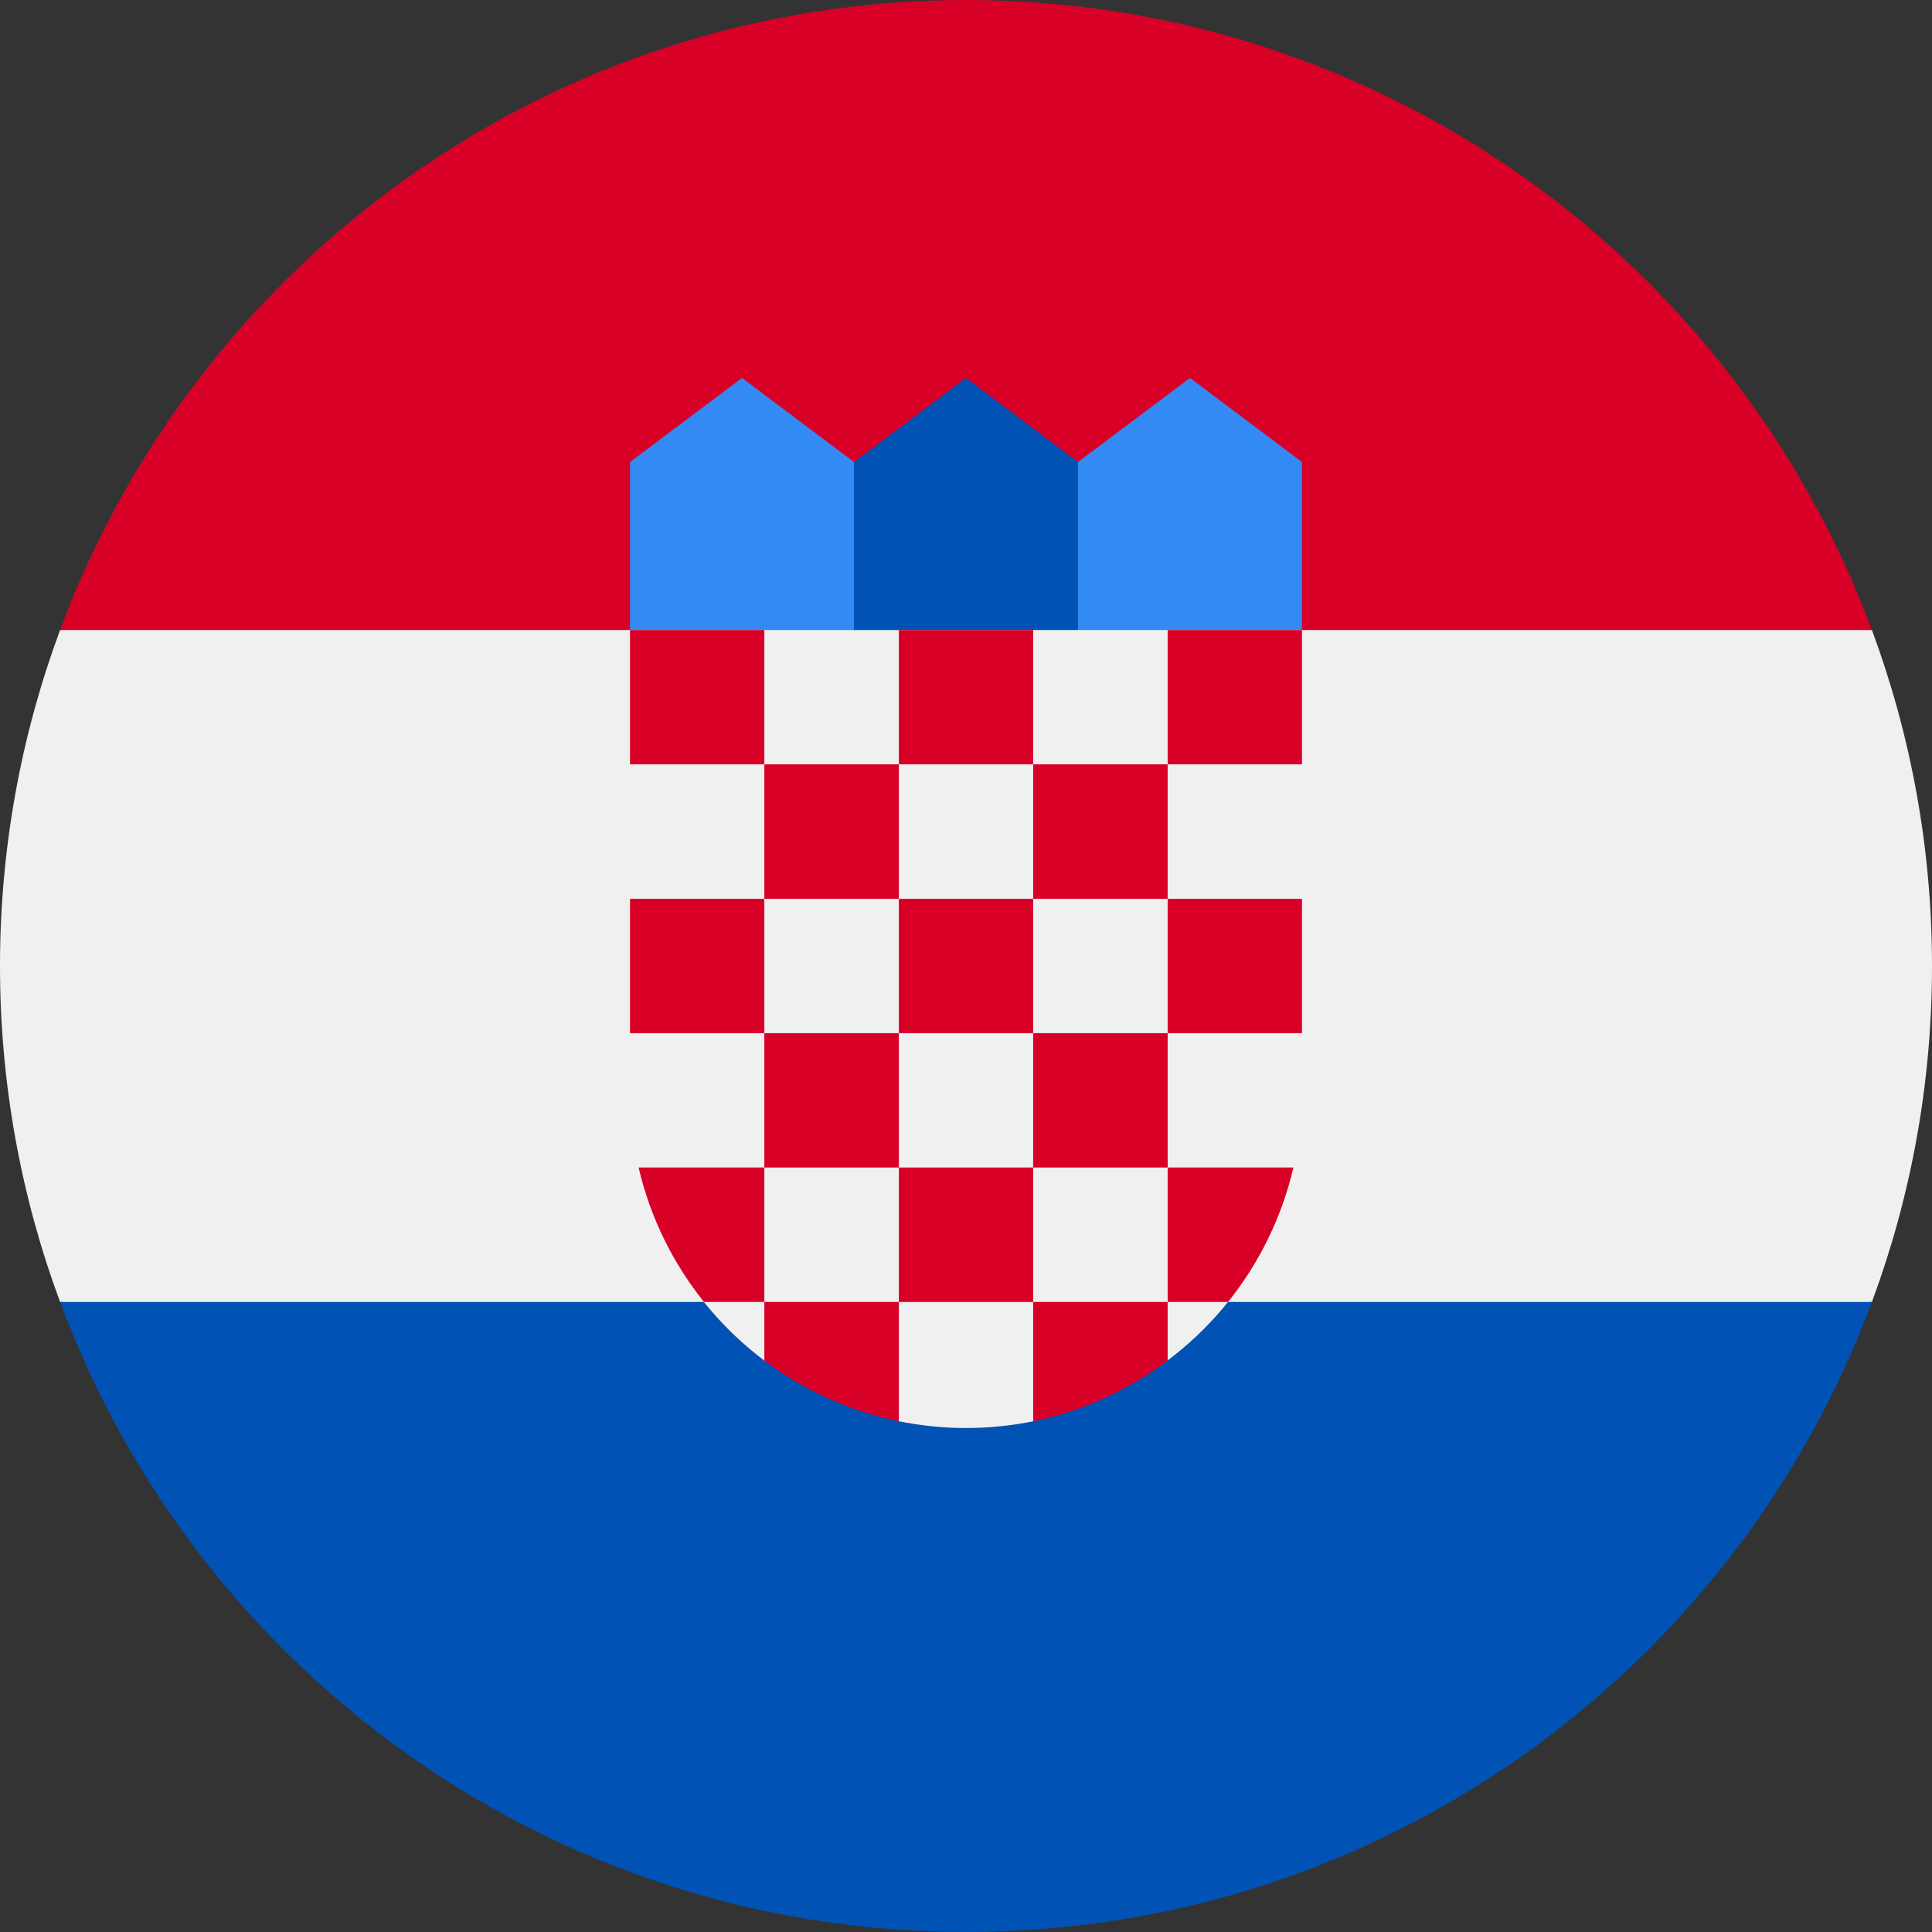 <?xml version="1.0" encoding="UTF-8"?>
<svg xmlns="http://www.w3.org/2000/svg" xmlns:xlink="http://www.w3.org/1999/xlink" width="50px" height="50px" viewBox="0 0 50 50" version="1.1">
<rect x="0" y="0" width="50" height="50" fill="#333333" stroke="none"/>
<g id="surface1">
<path style=" stroke:none;fill-rule:nonzero;fill:rgb(94.118%,94.118%,94.118%);fill-opacity:1;" d="M 50 25 C 50 21.941 49.449 19.012 48.445 16.305 L 25 15.219 L 1.555 16.305 C 0.551 19.012 0 21.941 0 25 C 0 28.059 0.551 30.988 1.555 33.695 L 25 34.781 L 48.445 33.695 C 49.449 30.988 50 28.059 50 25 Z M 50 25 "/>
<path style=" stroke:none;fill-rule:nonzero;fill:rgb(0%,32.157%,70.588%);fill-opacity:1;" d="M 25 50 C 35.75 50 44.914 43.215 48.445 33.695 L 1.555 33.695 C 5.086 43.215 14.25 50 25 50 Z M 25 50 "/>
<path style=" stroke:none;fill-rule:nonzero;fill:rgb(84.706%,0%,15.294%);fill-opacity:1;" d="M 1.555 16.305 L 48.445 16.305 C 44.914 6.785 35.75 0 25 0 C 14.25 0 5.086 6.785 1.555 16.305 Z M 1.555 16.305 "/>
<path style=" stroke:none;fill-rule:nonzero;fill:rgb(20%,54.118%,95.294%);fill-opacity:1;" d="M 31.523 17.391 L 27.176 17.391 L 27.898 11.957 L 30.797 9.781 L 33.695 11.957 L 33.695 16.305 Z M 31.523 17.391 "/>
<path style=" stroke:none;fill-rule:nonzero;fill:rgb(20%,54.118%,95.294%);fill-opacity:1;" d="M 18.477 17.391 L 22.824 17.391 L 22.102 11.957 L 19.203 9.781 L 16.305 11.957 L 16.305 16.305 Z M 18.477 17.391 "/>
<path style=" stroke:none;fill-rule:nonzero;fill:rgb(0%,32.157%,70.588%);fill-opacity:1;" d="M 27.898 17.391 L 22.102 17.391 L 22.102 11.957 L 25 9.781 L 27.898 11.957 Z M 27.898 17.391 "/>
<path style=" stroke:none;fill-rule:nonzero;fill:rgb(94.118%,94.118%,94.118%);fill-opacity:1;" d="M 16.305 16.305 L 16.305 28.262 C 16.305 31.109 17.68 33.641 19.801 35.227 L 21.324 34.848 L 23.242 36.777 C 23.812 36.895 24.398 36.957 25 36.957 C 25.598 36.957 26.184 36.895 26.75 36.781 L 28.941 34.953 L 30.199 35.223 C 32.32 33.637 33.695 31.105 33.695 28.262 L 33.695 16.305 Z M 16.305 16.305 "/>
<path style=" stroke:none;fill-rule:nonzero;fill:rgb(84.706%,0%,15.294%);fill-opacity:1;" d="M 16.305 16.305 L 19.781 16.305 L 19.781 19.781 L 16.305 19.781 Z M 16.305 16.305 "/>
<path style=" stroke:none;fill-rule:nonzero;fill:rgb(84.706%,0%,15.294%);fill-opacity:1;" d="M 23.262 16.305 L 26.738 16.305 L 26.738 19.781 L 23.262 19.781 Z M 23.262 16.305 "/>
<path style=" stroke:none;fill-rule:nonzero;fill:rgb(84.706%,0%,15.294%);fill-opacity:1;" d="M 30.219 16.305 L 33.695 16.305 L 33.695 19.781 L 30.219 19.781 Z M 30.219 16.305 "/>
<path style=" stroke:none;fill-rule:nonzero;fill:rgb(84.706%,0%,15.294%);fill-opacity:1;" d="M 19.781 19.781 L 23.262 19.781 L 23.262 23.262 L 19.781 23.262 Z M 19.781 19.781 "/>
<path style=" stroke:none;fill-rule:nonzero;fill:rgb(84.706%,0%,15.294%);fill-opacity:1;" d="M 26.738 19.781 L 30.219 19.781 L 30.219 23.262 L 26.738 23.262 Z M 26.738 19.781 "/>
<path style=" stroke:none;fill-rule:nonzero;fill:rgb(84.706%,0%,15.294%);fill-opacity:1;" d="M 16.305 23.262 L 19.781 23.262 L 19.781 26.738 L 16.305 26.738 Z M 16.305 23.262 "/>
<path style=" stroke:none;fill-rule:nonzero;fill:rgb(84.706%,0%,15.294%);fill-opacity:1;" d="M 19.781 26.738 L 23.262 26.738 L 23.262 30.215 L 19.781 30.215 Z M 19.781 26.738 "/>
<path style=" stroke:none;fill-rule:nonzero;fill:rgb(84.706%,0%,15.294%);fill-opacity:1;" d="M 23.262 23.262 L 26.738 23.262 L 26.738 26.738 L 23.262 26.738 Z M 23.262 23.262 "/>
<path style=" stroke:none;fill-rule:nonzero;fill:rgb(84.706%,0%,15.294%);fill-opacity:1;" d="M 30.219 23.262 L 33.695 23.262 L 33.695 26.738 L 30.219 26.738 Z M 30.219 23.262 "/>
<path style=" stroke:none;fill-rule:nonzero;fill:rgb(84.706%,0%,15.294%);fill-opacity:1;" d="M 26.738 26.738 L 30.219 26.738 L 30.219 30.215 L 26.738 30.215 Z M 26.738 26.738 "/>
<path style=" stroke:none;fill-rule:nonzero;fill:rgb(84.706%,0%,15.294%);fill-opacity:1;" d="M 23.262 30.215 L 26.738 30.215 L 26.738 33.695 L 23.262 33.695 Z M 23.262 30.215 "/>
<path style=" stroke:none;fill-rule:nonzero;fill:rgb(84.706%,0%,15.294%);fill-opacity:1;" d="M 19.781 30.215 L 16.527 30.215 C 16.828 31.508 17.414 32.691 18.219 33.695 L 19.781 33.695 Z M 19.781 30.215 "/>
<path style=" stroke:none;fill-rule:nonzero;fill:rgb(84.706%,0%,15.294%);fill-opacity:1;" d="M 30.219 33.695 L 31.781 33.695 C 32.586 32.691 33.172 31.508 33.473 30.215 L 30.219 30.215 Z M 30.219 33.695 "/>
<path style=" stroke:none;fill-rule:nonzero;fill:rgb(84.706%,0%,15.294%);fill-opacity:1;" d="M 19.781 33.695 L 19.781 35.211 C 20.793 35.973 21.977 36.52 23.262 36.781 L 23.262 33.695 Z M 19.781 33.695 "/>
<path style=" stroke:none;fill-rule:nonzero;fill:rgb(84.706%,0%,15.294%);fill-opacity:1;" d="M 26.738 33.695 L 26.738 36.781 C 28.023 36.52 29.207 35.973 30.219 35.211 L 30.219 33.695 Z M 26.738 33.695 "/>
</g>
</svg>
